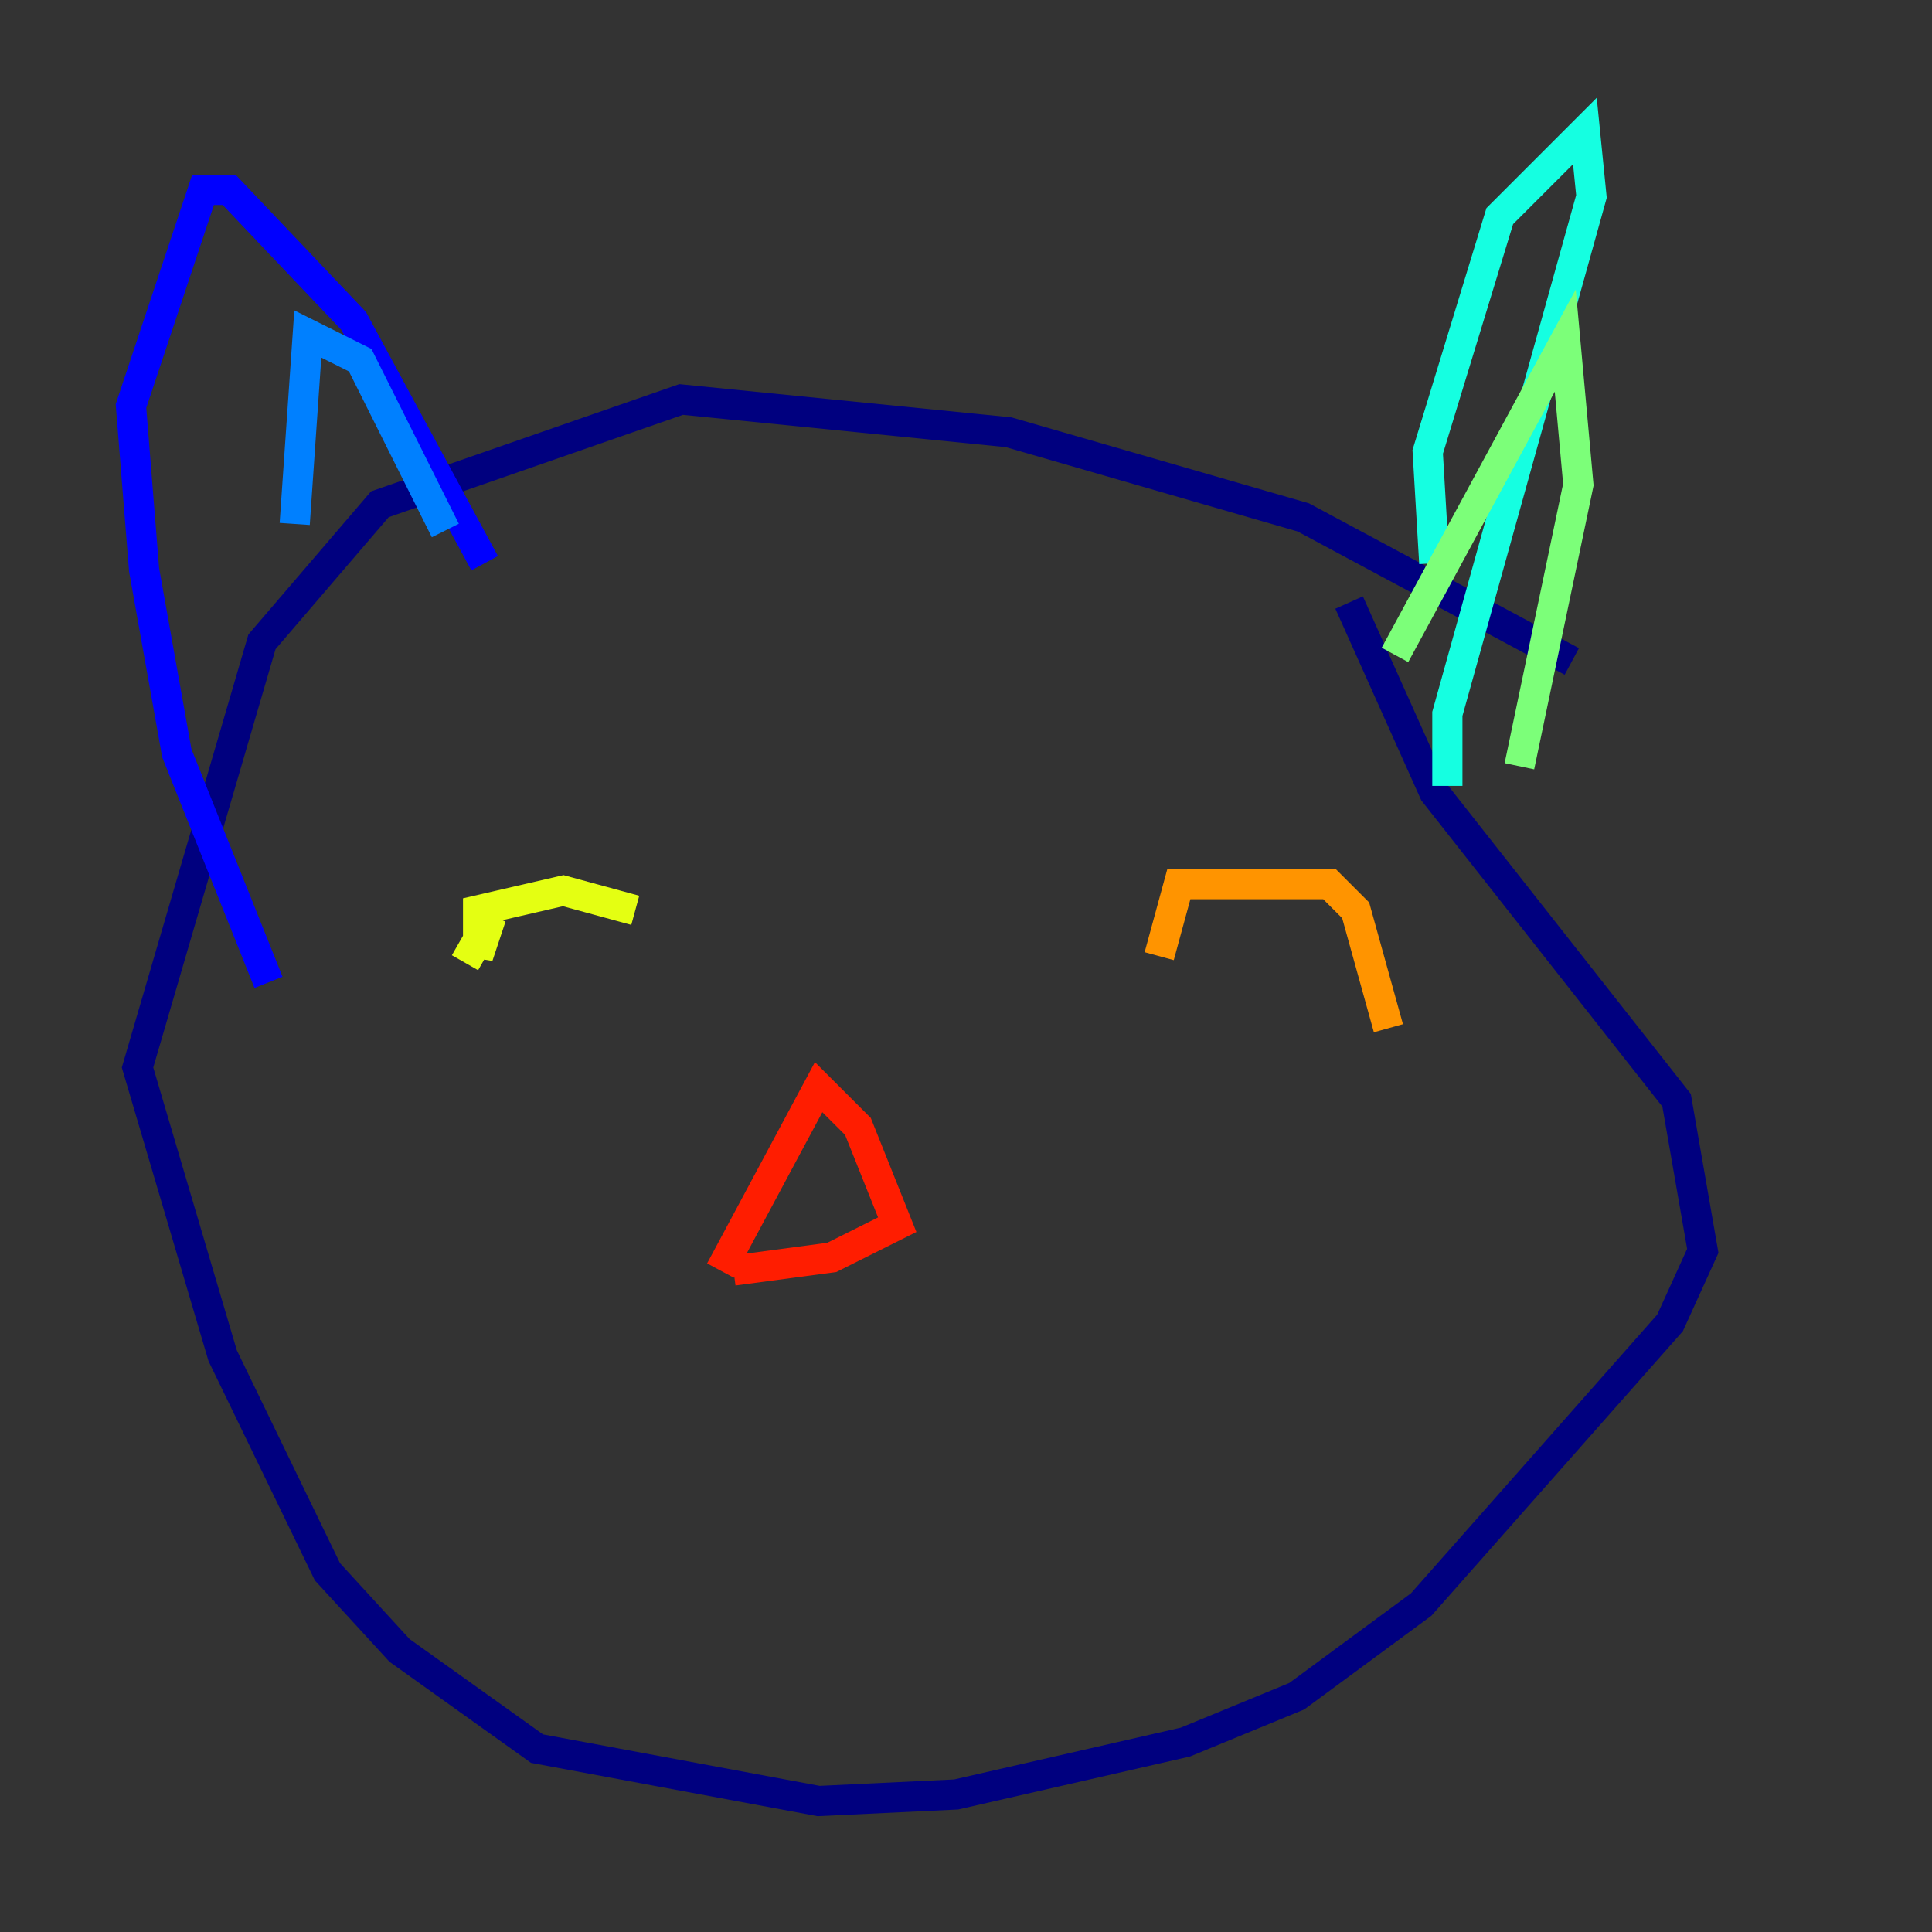<?xml version="1.0" encoding="utf-8" ?>
<svg baseProfile="tiny" height="128" version="1.2" viewBox="0,0,128,128" width="128" xmlns="http://www.w3.org/2000/svg" xmlns:ev="http://www.w3.org/2001/xml-events" xmlns:xlink="http://www.w3.org/1999/xlink"><rect x="0" y="0" width="128" height="128" fill="#333333" stroke="none"/><defs /><polyline fill="none" points="104.136,43.824 86.346,34.278 66.82,28.637 45.125,26.468 25.166,33.41 17.356,42.522 9.112,70.725 14.752,89.817 21.695,104.136 26.468,109.342 35.58,115.851 54.237,119.322 63.349,118.888 78.536,115.417 85.912,112.38 94.156,106.305 110.644,87.647 112.814,82.875 111.078,72.895 95.024,52.502 89.383,39.919" stroke="#00007f" stroke-width="2" /><polyline fill="none" points="17.79,65.085 11.715,49.898 9.546,37.749 8.678,26.902 13.451,12.583 15.186,12.583 23.43,21.261 32.108,37.315" stroke="#0000ff" stroke-width="2" /><polyline fill="none" points="19.525,34.712 20.393,22.129 23.864,23.864 29.505,35.146" stroke="#0080ff" stroke-width="2" /><polyline fill="none" points="95.024,37.315 94.59,29.939 99.363,14.319 105.003,8.678 105.437,13.017 95.891,47.295 95.891,52.068" stroke="#15ffe1" stroke-width="2" /><polyline fill="none" points="92.42,43.39 103.702,22.563 104.57,32.108 100.664,50.766" stroke="#7cff79" stroke-width="2" /><polyline fill="none" points="42.088,60.312 37.315,59.01 31.675,60.312 31.675,63.349 32.542,60.746 30.807,63.783" stroke="#e4ff12" stroke-width="2" /><polyline fill="none" points="91.986,68.122 89.817,60.312 88.081,58.576 78.102,58.576 76.8,63.349" stroke="#ff9400" stroke-width="2" /><polyline fill="none" points="47.729,84.176 54.237,72.027 56.841,74.63 59.444,81.139 55.105,83.308 48.597,84.176" stroke="#ff1d00" stroke-width="2" /><polyline fill="none" points="39.051,95.458 39.051,95.458" stroke="#7f0000" stroke-width="2" /></svg>